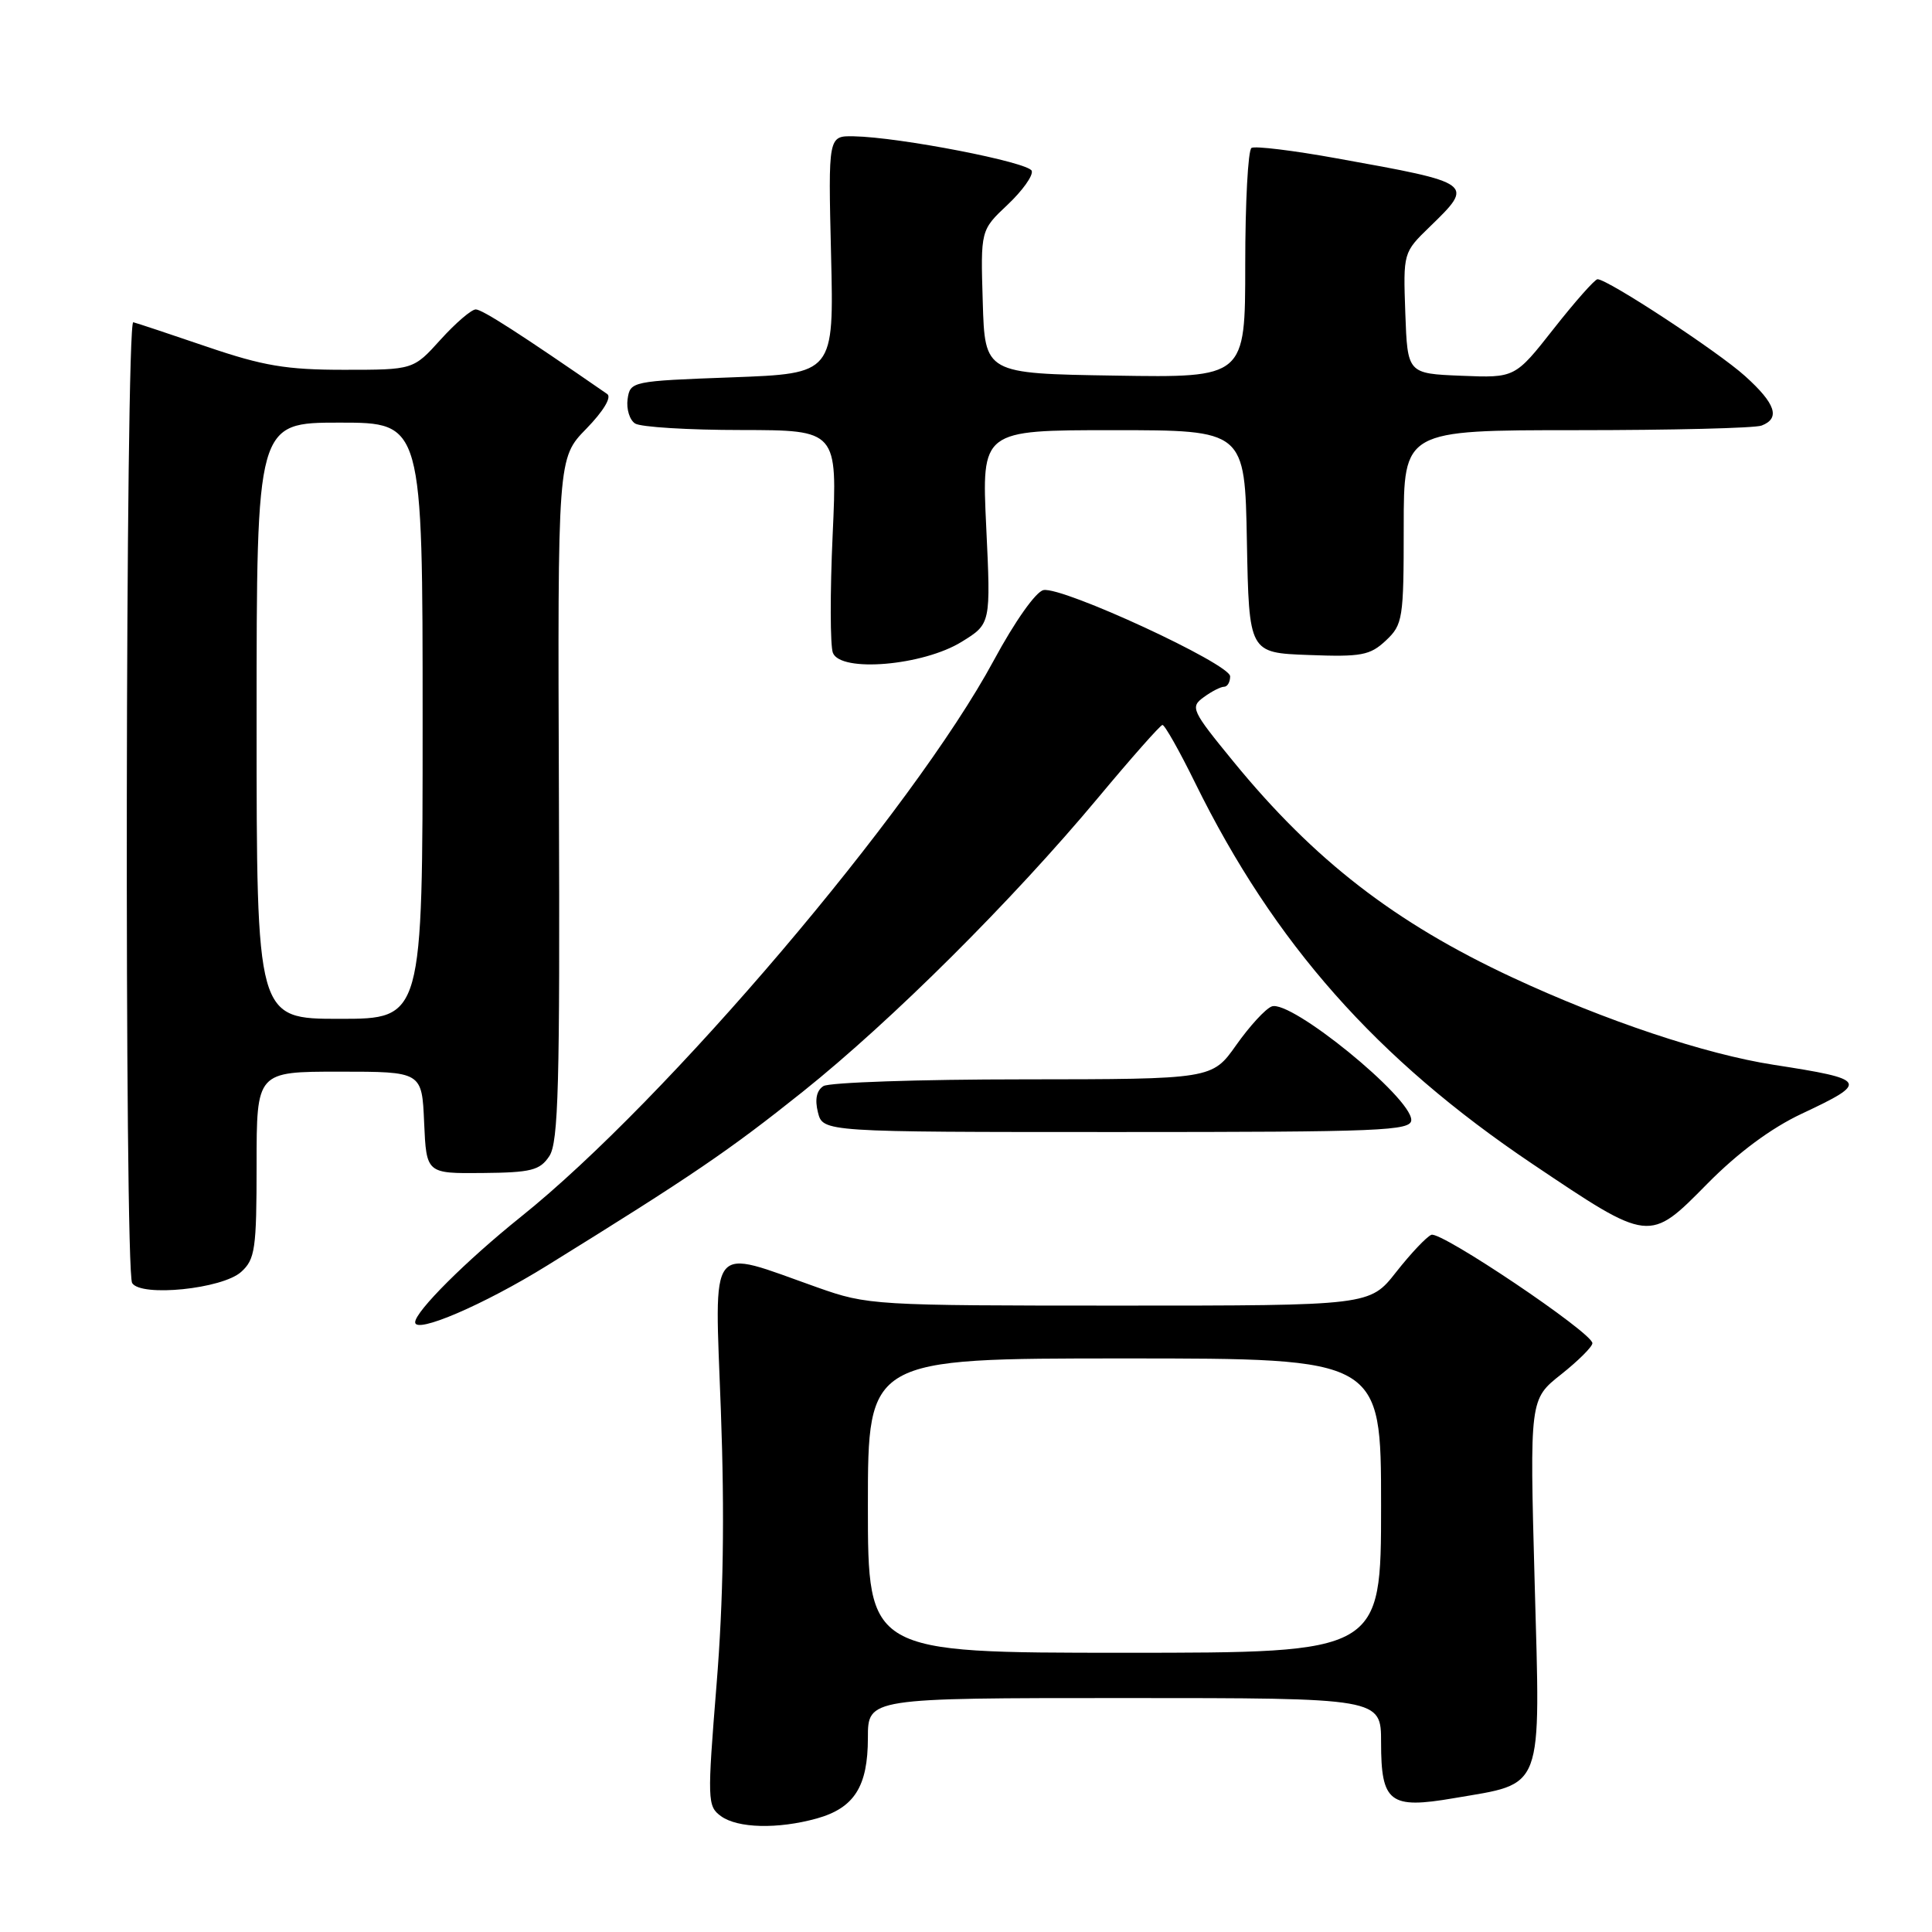 <?xml version="1.0" encoding="UTF-8" standalone="no"?>
<!DOCTYPE svg PUBLIC "-//W3C//DTD SVG 1.1//EN" "http://www.w3.org/Graphics/SVG/1.1/DTD/svg11.dtd" >
<svg xmlns="http://www.w3.org/2000/svg" xmlns:xlink="http://www.w3.org/1999/xlink" version="1.1" viewBox="0 0 256 256">
 <g >
 <path fill="currentColor"
d=" M 108.22 240.96 C 113.19 239.57 115.00 236.73 115.00 230.28 C 115.00 225.00 115.00 225.00 149.00 225.00 C 183.00 225.00 183.00 225.00 183.00 230.88 C 183.00 238.85 184.14 239.73 192.63 238.27 C 204.68 236.21 204.12 237.71 203.35 209.68 C 202.69 185.41 202.69 185.41 206.85 182.12 C 209.13 180.31 211.00 178.45 211.00 177.98 C 211.00 176.60 190.92 163.09 189.66 163.62 C 189.02 163.88 186.93 166.10 185.00 168.55 C 181.51 173.00 181.51 173.00 148.31 173.00 C 115.79 173.00 114.98 172.95 108.31 170.59 C 93.63 165.40 94.69 164.04 95.52 186.94 C 96.03 200.82 95.85 212.09 94.95 223.18 C 93.71 238.56 93.73 239.33 95.52 240.64 C 97.73 242.26 103.06 242.39 108.22 240.96 Z  M 72.50 167.69 C 91.75 155.77 96.60 152.46 106.38 144.65 C 118.19 135.21 134.16 119.30 145.50 105.71 C 149.90 100.43 153.74 96.09 154.03 96.06 C 154.32 96.03 156.28 99.49 158.37 103.75 C 168.82 124.99 182.40 140.34 203.03 154.21 C 218.64 164.70 218.50 164.69 226.23 156.85 C 230.31 152.72 234.68 149.48 238.75 147.57 C 247.69 143.37 247.49 143.02 235.01 141.09 C 225.95 139.68 212.70 135.25 200.40 129.52 C 184.82 122.26 174.12 113.98 163.44 100.92 C 157.89 94.14 157.68 93.70 159.49 92.39 C 160.53 91.62 161.75 91.00 162.19 91.00 C 162.64 91.00 163.00 90.38 163.00 89.62 C 163.00 87.97 140.80 77.70 138.27 78.19 C 137.27 78.38 134.48 82.32 131.68 87.51 C 120.97 107.36 88.28 145.82 69.00 161.25 C 61.77 167.05 55.05 173.75 55.01 175.20 C 54.98 176.81 64.11 172.89 72.50 167.69 Z  M 31.96 168.53 C 33.80 166.87 34.00 165.50 34.00 154.35 C 34.00 142.00 34.00 142.00 44.95 142.00 C 55.91 142.00 55.91 142.00 56.20 148.75 C 56.50 155.50 56.50 155.50 63.93 155.43 C 70.39 155.37 71.54 155.08 72.79 153.19 C 74.00 151.37 74.20 143.69 74.06 105.86 C 73.89 60.70 73.89 60.70 77.69 56.81 C 79.96 54.48 81.07 52.63 80.46 52.21 C 69.01 44.29 63.90 41.00 63.04 41.00 C 62.47 41.00 60.37 42.80 58.38 45.00 C 54.77 49.00 54.77 49.00 45.57 49.00 C 37.94 49.00 34.86 48.48 27.44 45.95 C 22.52 44.27 18.12 42.81 17.66 42.70 C 16.62 42.45 16.47 168.33 17.51 170.01 C 18.67 171.89 29.47 170.79 31.96 168.53 Z  M 187.00 148.40 C 187.00 145.41 171.01 132.40 168.51 133.36 C 167.68 133.67 165.57 135.98 163.81 138.47 C 160.61 143.00 160.61 143.00 135.56 143.02 C 121.78 143.02 109.88 143.43 109.11 143.91 C 108.20 144.49 107.95 145.67 108.38 147.39 C 109.04 150.00 109.04 150.00 148.02 150.00 C 183.07 150.00 187.00 149.84 187.00 148.40 Z  M 127.43 85.04 C 131.29 82.66 131.29 82.66 130.68 69.83 C 130.07 57.00 130.07 57.00 147.51 57.00 C 164.95 57.00 164.95 57.00 165.22 71.75 C 165.50 86.50 165.50 86.50 173.39 86.79 C 180.39 87.06 181.54 86.84 183.64 84.87 C 185.88 82.76 186.00 82.01 186.00 69.83 C 186.00 57.00 186.00 57.00 208.92 57.00 C 221.52 57.00 232.55 56.73 233.42 56.39 C 235.93 55.43 235.29 53.49 231.24 49.84 C 227.65 46.59 213.04 37.00 211.68 37.00 C 211.33 37.00 208.72 39.94 205.89 43.54 C 200.75 50.08 200.75 50.08 193.63 49.79 C 186.50 49.50 186.50 49.50 186.21 41.48 C 185.93 33.47 185.93 33.46 189.46 30.04 C 195.39 24.29 195.35 24.26 177.17 20.99 C 171.39 19.94 166.29 19.32 165.83 19.60 C 165.37 19.89 165.00 26.85 165.00 35.08 C 165.00 50.05 165.00 50.05 147.75 49.77 C 130.50 49.50 130.50 49.50 130.22 40.00 C 129.93 30.50 129.93 30.50 133.51 27.13 C 135.48 25.27 136.92 23.26 136.71 22.64 C 136.33 21.50 119.20 18.17 113.12 18.06 C 109.74 18.00 109.74 18.00 110.12 33.75 C 110.50 49.50 110.50 49.50 97.00 50.00 C 83.70 50.49 83.50 50.53 83.16 52.89 C 82.98 54.20 83.43 55.66 84.16 56.12 C 84.90 56.59 91.23 56.98 98.23 56.98 C 110.96 57.00 110.96 57.00 110.33 70.89 C 109.98 78.52 110.00 85.55 110.36 86.50 C 111.38 89.14 122.31 88.21 127.43 85.04 Z  M 115.00 199.50 C 115.00 180.00 115.00 180.00 149.00 180.00 C 183.00 180.00 183.00 180.00 183.00 199.50 C 183.00 219.00 183.00 219.00 149.00 219.00 C 115.00 219.00 115.00 219.00 115.00 199.50 Z  M 34.00 95.50 C 34.00 56.00 34.00 56.00 45.00 56.00 C 56.00 56.00 56.00 56.00 56.00 95.50 C 56.00 135.00 56.00 135.00 45.00 135.00 C 34.00 135.00 34.00 135.00 34.00 95.50 Z "/>
</g>
</svg>